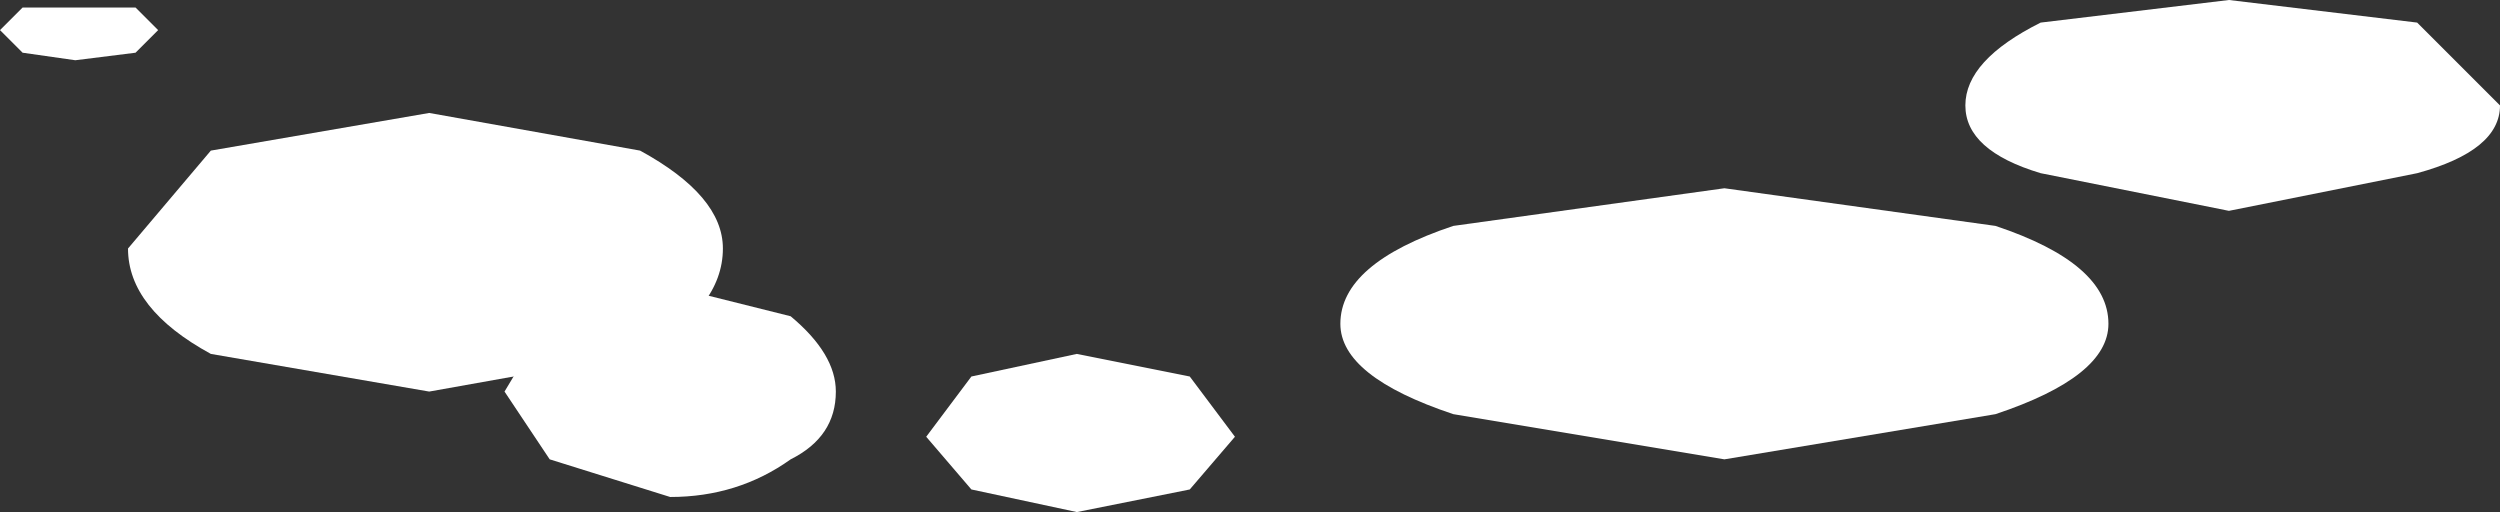 <?xml version="1.0" encoding="UTF-8" standalone="no"?>
<svg xmlns:xlink="http://www.w3.org/1999/xlink" height="3.4px" width="16.6px" xmlns="http://www.w3.org/2000/svg">
  <rect width="100%" height="100%" fill="#333333" stroke="none"/>
  <g transform="matrix(1.0, 0.0, 0.0, 1.0, 8.3, 4.25)">
    <path d="M4.95 -1.5 L3.15 -1.2 1.35 -1.5 Q0.6 -1.75 0.6 -2.1 0.6 -2.5 1.35 -2.75 L3.15 -3.0 4.95 -2.75 Q5.7 -2.5 5.7 -2.1 5.7 -1.75 4.95 -1.5" fill="#ffffff" fill-rule="evenodd" stroke="none"/>
    <path d="M7.75 -3.1 L6.5 -2.85 5.25 -3.1 Q4.75 -3.25 4.75 -3.55 4.75 -3.85 5.25 -4.1 L6.5 -4.25 7.75 -4.1 8.3 -3.55 Q8.3 -3.25 7.75 -3.1" fill="#ffffff" fill-rule="evenodd" stroke="none"/>
    <path d="M-4.05 -1.9 L-5.45 -1.65 -6.9 -1.9 Q-7.45 -2.2 -7.45 -2.6 L-6.9 -3.25 -5.45 -3.5 -4.05 -3.25 Q-3.5 -2.95 -3.5 -2.6 -3.5 -2.2 -4.05 -1.9" fill="#ffffff" fill-rule="evenodd" stroke="none"/>
    <path d="M-0.4 -1.0 L-1.15 -0.85 -1.85 -1.0 -2.15 -1.35 -1.85 -1.75 -1.15 -1.9 -0.4 -1.75 -0.1 -1.35 -0.4 -1.0" fill="#ffffff" fill-rule="evenodd" stroke="none"/>
    <path d="M-3.05 -1.2 Q-3.4 -0.95 -3.85 -0.95 L-4.65 -1.2 -4.95 -1.65 -4.65 -2.15 -3.85 -2.35 -3.05 -2.15 Q-2.75 -1.9 -2.75 -1.65 -2.75 -1.35 -3.05 -1.2" fill="#ffffff" fill-rule="evenodd" stroke="none"/>
    <path d="M-7.4 -3.9 L-7.8 -3.85 -8.15 -3.9 -8.3 -4.05 -8.15 -4.2 -7.8 -4.2 -7.4 -4.2 -7.25 -4.05 -7.4 -3.9" fill="#ffffff" fill-rule="evenodd" stroke="none"/>
  </g>
</svg>
